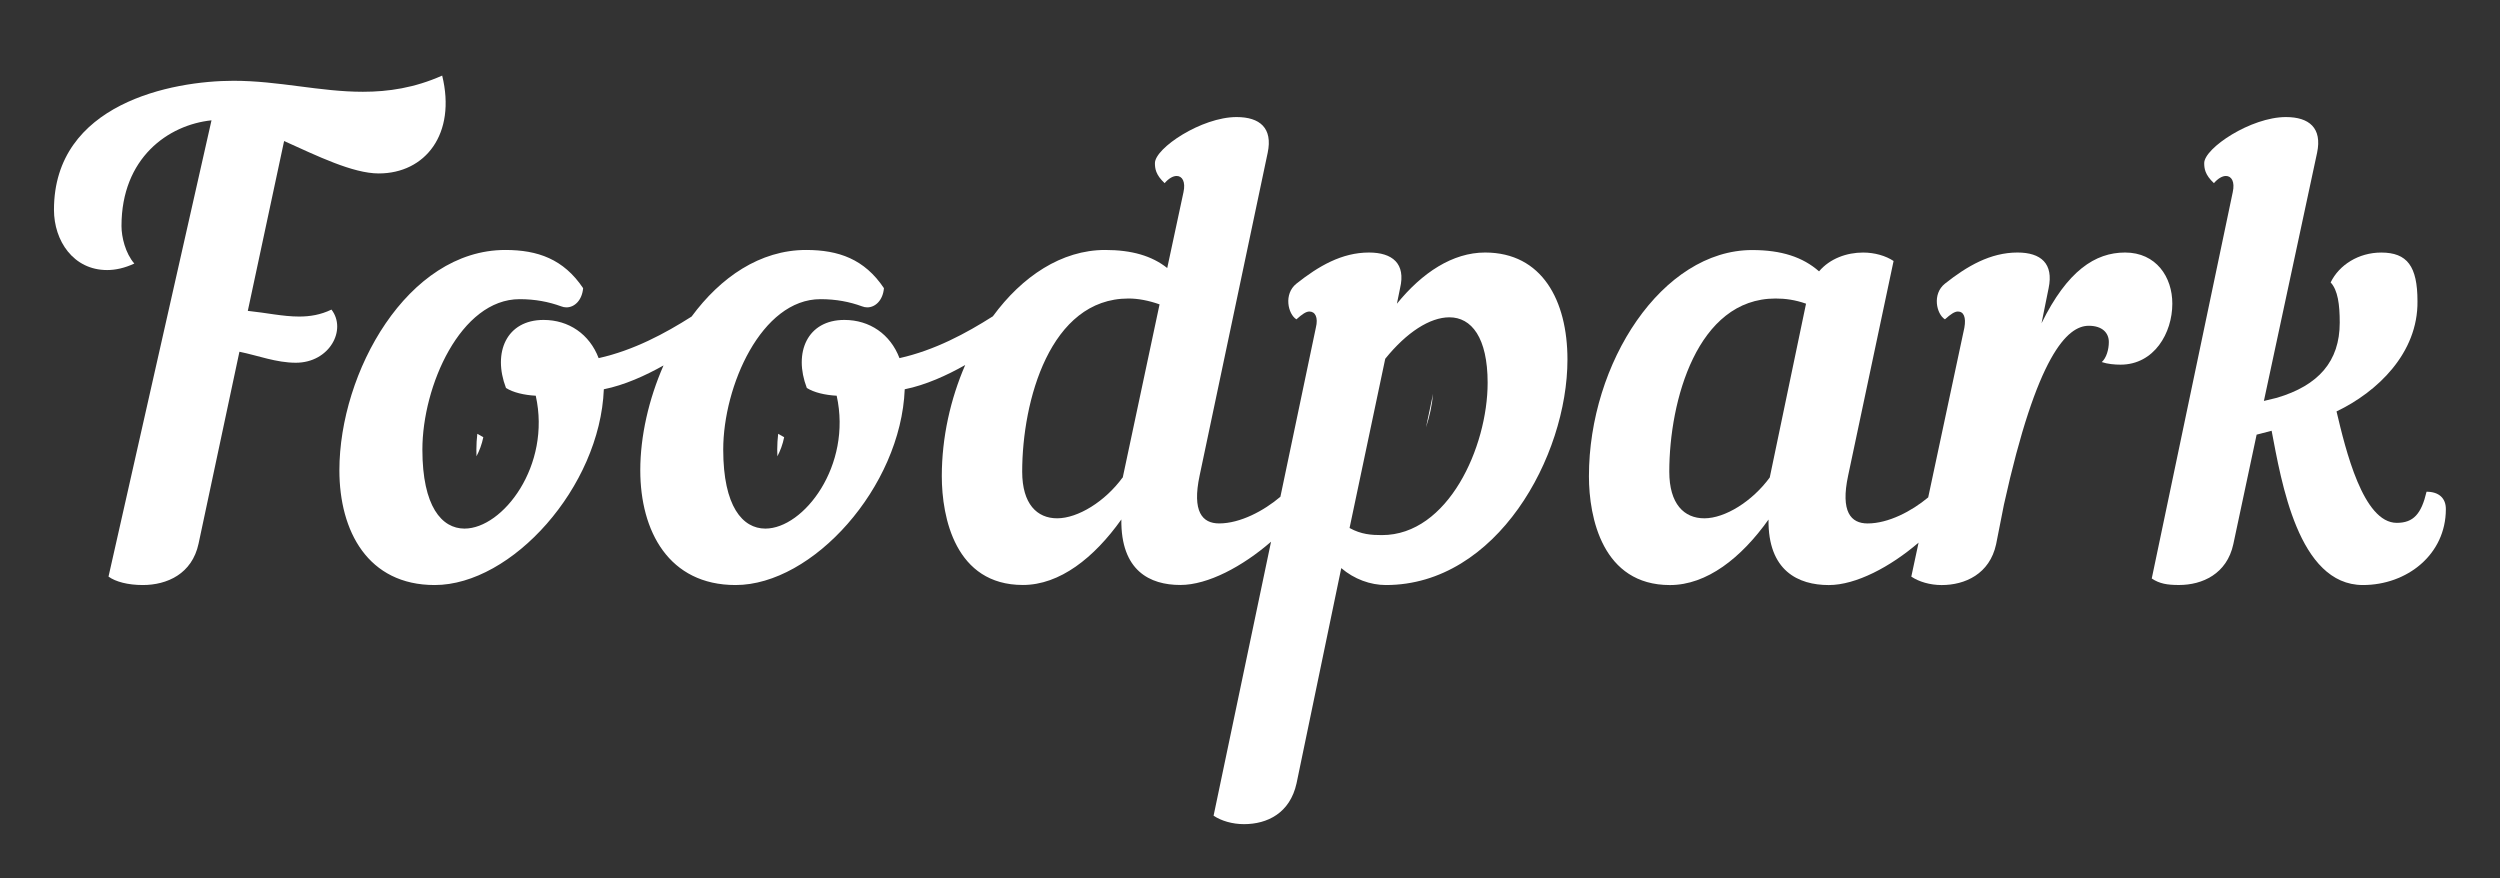 <?xml version="1.0" encoding="utf-8"?>
<!-- Generator: Adobe Illustrator 16.0.0, SVG Export Plug-In . SVG Version: 6.00 Build 0)  -->
<!DOCTYPE svg PUBLIC "-//W3C//DTD SVG 1.1//EN" "http://www.w3.org/Graphics/SVG/1.1/DTD/svg11.dtd">
<svg version="1.1" id="Layer_1" xmlns="http://www.w3.org/2000/svg" xmlns:xlink="http://www.w3.org/1999/xlink" x="0px" y="0px"
	 width="88.012px" height="30.918px" viewBox="0 0 88.012 30.918" enable-background="new 0 0 88.012 30.918" xml:space="preserve">
<rect x="0" y="0" width="88.012" height="30.918" fill="#333333" stroke="none"/>
<g>
	<path fill="#FFFFFF" d="M16.771,15.826c0,0.084,0.001,0.162,0.004,0.236c0.102-0.191,0.188-0.417,0.24-0.67
		c-0.072-0.037-0.142-0.078-0.211-0.12C16.783,15.454,16.771,15.641,16.771,15.826z"/>
	<path fill="#FFFFFF" d="M27.362,15.826c0,0.085,0.002,0.164,0.006,0.238c0.1-0.191,0.188-0.418,0.238-0.672
		c-0.069-0.037-0.141-0.078-0.211-0.12C27.375,15.454,27.362,15.641,27.362,15.826z"/>
	<path fill="#FFFFFF" d="M50.45,13.866l-0.247,1.178C50.328,14.668,50.415,14.266,50.45,13.866z"/>
	<g>
		<path fill="#FFFFFF" d="M85.426,17.311c-0.182,0.775-0.457,1.096-1.048,1.096c-1.188,0-1.802-2.579-2.121-3.923
			c1.438-0.686,2.872-2.056,2.85-3.88c0-1.233-0.363-1.713-1.277-1.713c-0.795,0-1.482,0.435-1.78,1.052
			c0.253,0.273,0.32,0.774,0.32,1.414c0,1.369-0.751,2.213-2.211,2.647L79.7,14.115l1.873-8.739
			c0.182-0.867-0.275-1.255-1.098-1.255c-1.232,0-2.876,1.095-2.876,1.621c0,0.182,0.022,0.409,0.342,0.706
			c0.145-0.17,0.299-0.253,0.422-0.253c0.195,0,0.323,0.198,0.24,0.572l-2.851,13.599c0.271,0.183,0.546,0.229,0.959,0.229
			c0.821,0,1.687-0.389,1.913-1.439l0.82-3.854l0.528-0.137c0.342,1.778,0.932,5.431,3.214,5.431c1.554,0,2.92-1.074,2.92-2.671
			C86.109,17.538,85.86,17.311,85.426,17.311z"/>
		<path fill="#FFFFFF" d="M10.529,11.144c-0.564,0-1.151-0.132-1.805-0.2l1.278-5.979c1.163,0.524,2.419,1.141,3.331,1.141
			c1.642,0,2.735-1.391,2.234-3.445c-0.977,0.434-1.894,0.57-2.791,0.57c-1.511,0-2.966-0.387-4.555-0.387
			c-2.168,0-6.321,0.799-6.321,4.541c0,1.096,0.685,2.122,1.871,2.122c0.295,0,0.615-0.069,0.958-0.229
			C4.413,8.914,4.277,8.344,4.277,7.955c0-2.395,1.644-3.56,3.169-3.719L3.82,20.299c0.249,0.182,0.685,0.297,1.208,0.297
			c0.847,0,1.735-0.388,1.963-1.459l1.438-6.754c0.662,0.136,1.3,0.387,1.986,0.387c1.188,0,1.802-1.163,1.254-1.871
			C11.289,11.083,10.914,11.144,10.529,11.144z"/>
		<path fill="#FFFFFF" d="M52.282,8.89c-1.142,0-2.216,0.708-3.104,1.802l0.111-0.546c0.208-0.868-0.271-1.256-1.094-1.256
			c-0.958,0-1.778,0.479-2.555,1.096c-0.457,0.364-0.298,1.072,0,1.256c0.203-0.184,0.341-0.275,0.456-0.275
			c0.204,0,0.319,0.204,0.228,0.57l-1.248,5.951c-0.581,0.494-1.415,0.939-2.156,0.939c-0.593,0-0.959-0.41-0.687-1.688
			l2.396-11.363c0.182-0.867-0.275-1.255-1.096-1.255c-1.232,0-2.874,1.095-2.874,1.621c0,0.182,0.021,0.409,0.342,0.706
			c0.144-0.17,0.297-0.253,0.423-0.253c0.194,0,0.322,0.198,0.24,0.572l-0.572,2.669C40.548,9.004,39.84,8.8,38.906,8.8
			c-1.532,0-2.923,0.93-3.953,2.336c-0.938,0.596-2.039,1.193-3.287,1.472c-0.32-0.843-1.05-1.345-1.939-1.345
			c-1.301,0-1.802,1.141-1.323,2.395c0.251,0.16,0.641,0.251,1.051,0.273c0.546,2.465-1.163,4.678-2.511,4.678
			c-0.799,0-1.483-0.776-1.483-2.783c0-2.236,1.347-5.294,3.424-5.294c0.548,0,1.027,0.093,1.46,0.252
			c0.063,0.025,0.125,0.037,0.188,0.037c0.281,0,0.55-0.247,0.586-0.676C30.434,9.12,29.52,8.8,28.379,8.8
			c-1.627,0-3.016,0.967-4.032,2.345c-0.935,0.593-2.032,1.186-3.272,1.463c-0.319-0.843-1.052-1.345-1.939-1.345
			c-1.3,0-1.802,1.141-1.323,2.395c0.249,0.16,0.64,0.251,1.048,0.273c0.549,2.465-1.163,4.678-2.508,4.678
			c-0.799,0-1.483-0.776-1.483-2.783c0-2.236,1.347-5.294,3.424-5.294c0.546,0,1.024,0.093,1.46,0.252
			c0.062,0.025,0.125,0.037,0.188,0.037c0.283,0,0.549-0.247,0.587-0.676C19.841,9.12,18.929,8.8,17.789,8.8
			c-3.446,0-5.841,4.31-5.841,7.757c0,2.146,1.005,4.039,3.354,4.039c2.716,0,5.819-3.447,5.956-6.892
			c0.725-0.145,1.466-0.482,2.101-0.838c-0.522,1.19-0.818,2.491-0.818,3.691c0,2.146,1.005,4.039,3.354,4.039
			c2.716,0,5.819-3.447,5.956-6.892c0.736-0.147,1.488-0.491,2.129-0.854c-0.52,1.199-0.824,2.552-0.824,3.912
			c0,1.461,0.479,3.832,2.854,3.832c1.3,0,2.508-0.957,3.467-2.306c-0.021,1.806,1.003,2.306,2.077,2.306
			c0.971,0,2.193-0.654,3.193-1.523l-2.023,9.646c0.273,0.182,0.662,0.297,1.07,0.297c0.823,0,1.62-0.389,1.851-1.438L47.219,20
			c0.453,0.389,1.025,0.596,1.572,0.596c3.9,0,6.391-4.519,6.391-7.941C55.181,10.58,54.289,8.89,52.282,8.89z M39.522,16.83v-0.021
			c-0.614,0.844-1.573,1.438-2.306,1.438c-0.706,0-1.23-0.502-1.23-1.643c0-2.489,0.981-6.095,3.742-6.095
			c0.342,0,0.706,0.07,1.094,0.206L39.522,16.83z M48.652,18.838c-0.363,0-0.729-0.021-1.141-0.25l1.256-5.957
			c0.754-0.935,1.575-1.46,2.259-1.46c0.776,0,1.346,0.71,1.346,2.306C52.371,15.736,50.981,18.838,48.652,18.838z"/>
		<path fill="#FFFFFF" d="M74.813,8.89c-1.051,0-2.031,0.639-2.941,2.488l0.249-1.232c0.182-0.868-0.271-1.256-1.094-1.256
			c-0.958,0-1.778,0.479-2.556,1.096c-0.457,0.364-0.298,1.072,0,1.256c0.204-0.184,0.342-0.275,0.457-0.275
			c0.204,0,0.293,0.204,0.227,0.57l-1.273,5.973c-0.58,0.486-1.402,0.918-2.133,0.918c-0.591,0-0.959-0.41-0.685-1.688l1.599-7.552
			c-0.275-0.182-0.661-0.297-1.074-0.297c-0.568,0-1.163,0.206-1.55,0.662c-0.571-0.502-1.322-0.75-2.353-0.75
			c-3.169,0-5.748,3.968-5.748,7.962c0,1.461,0.479,3.832,2.851,3.832c1.301,0,2.512-0.957,3.471-2.306
			c-0.022,1.806,1.048,2.306,2.122,2.306c0.958,0,2.167-0.641,3.161-1.494l-0.256,1.197c0.271,0.182,0.66,0.297,1.069,0.297
			c0.821,0,1.69-0.388,1.917-1.438l0.275-1.393c1.163-5.271,2.231-6.297,2.987-6.297c0.479,0,0.706,0.253,0.706,0.572
			c0,0.271-0.091,0.568-0.249,0.706c0.203,0.069,0.457,0.091,0.66,0.091c1.187,0,1.824-1.116,1.824-2.146
			C76.479,9.757,75.91,8.89,74.813,8.89z M62.304,16.809c-0.617,0.844-1.576,1.438-2.304,1.438c-0.71,0-1.233-0.502-1.233-1.643
			c0-2.489,0.98-6.095,3.741-6.095c0.342,0,0.688,0.046,1.073,0.182L62.304,16.809z"/>
	</g>
</g>
</svg>

